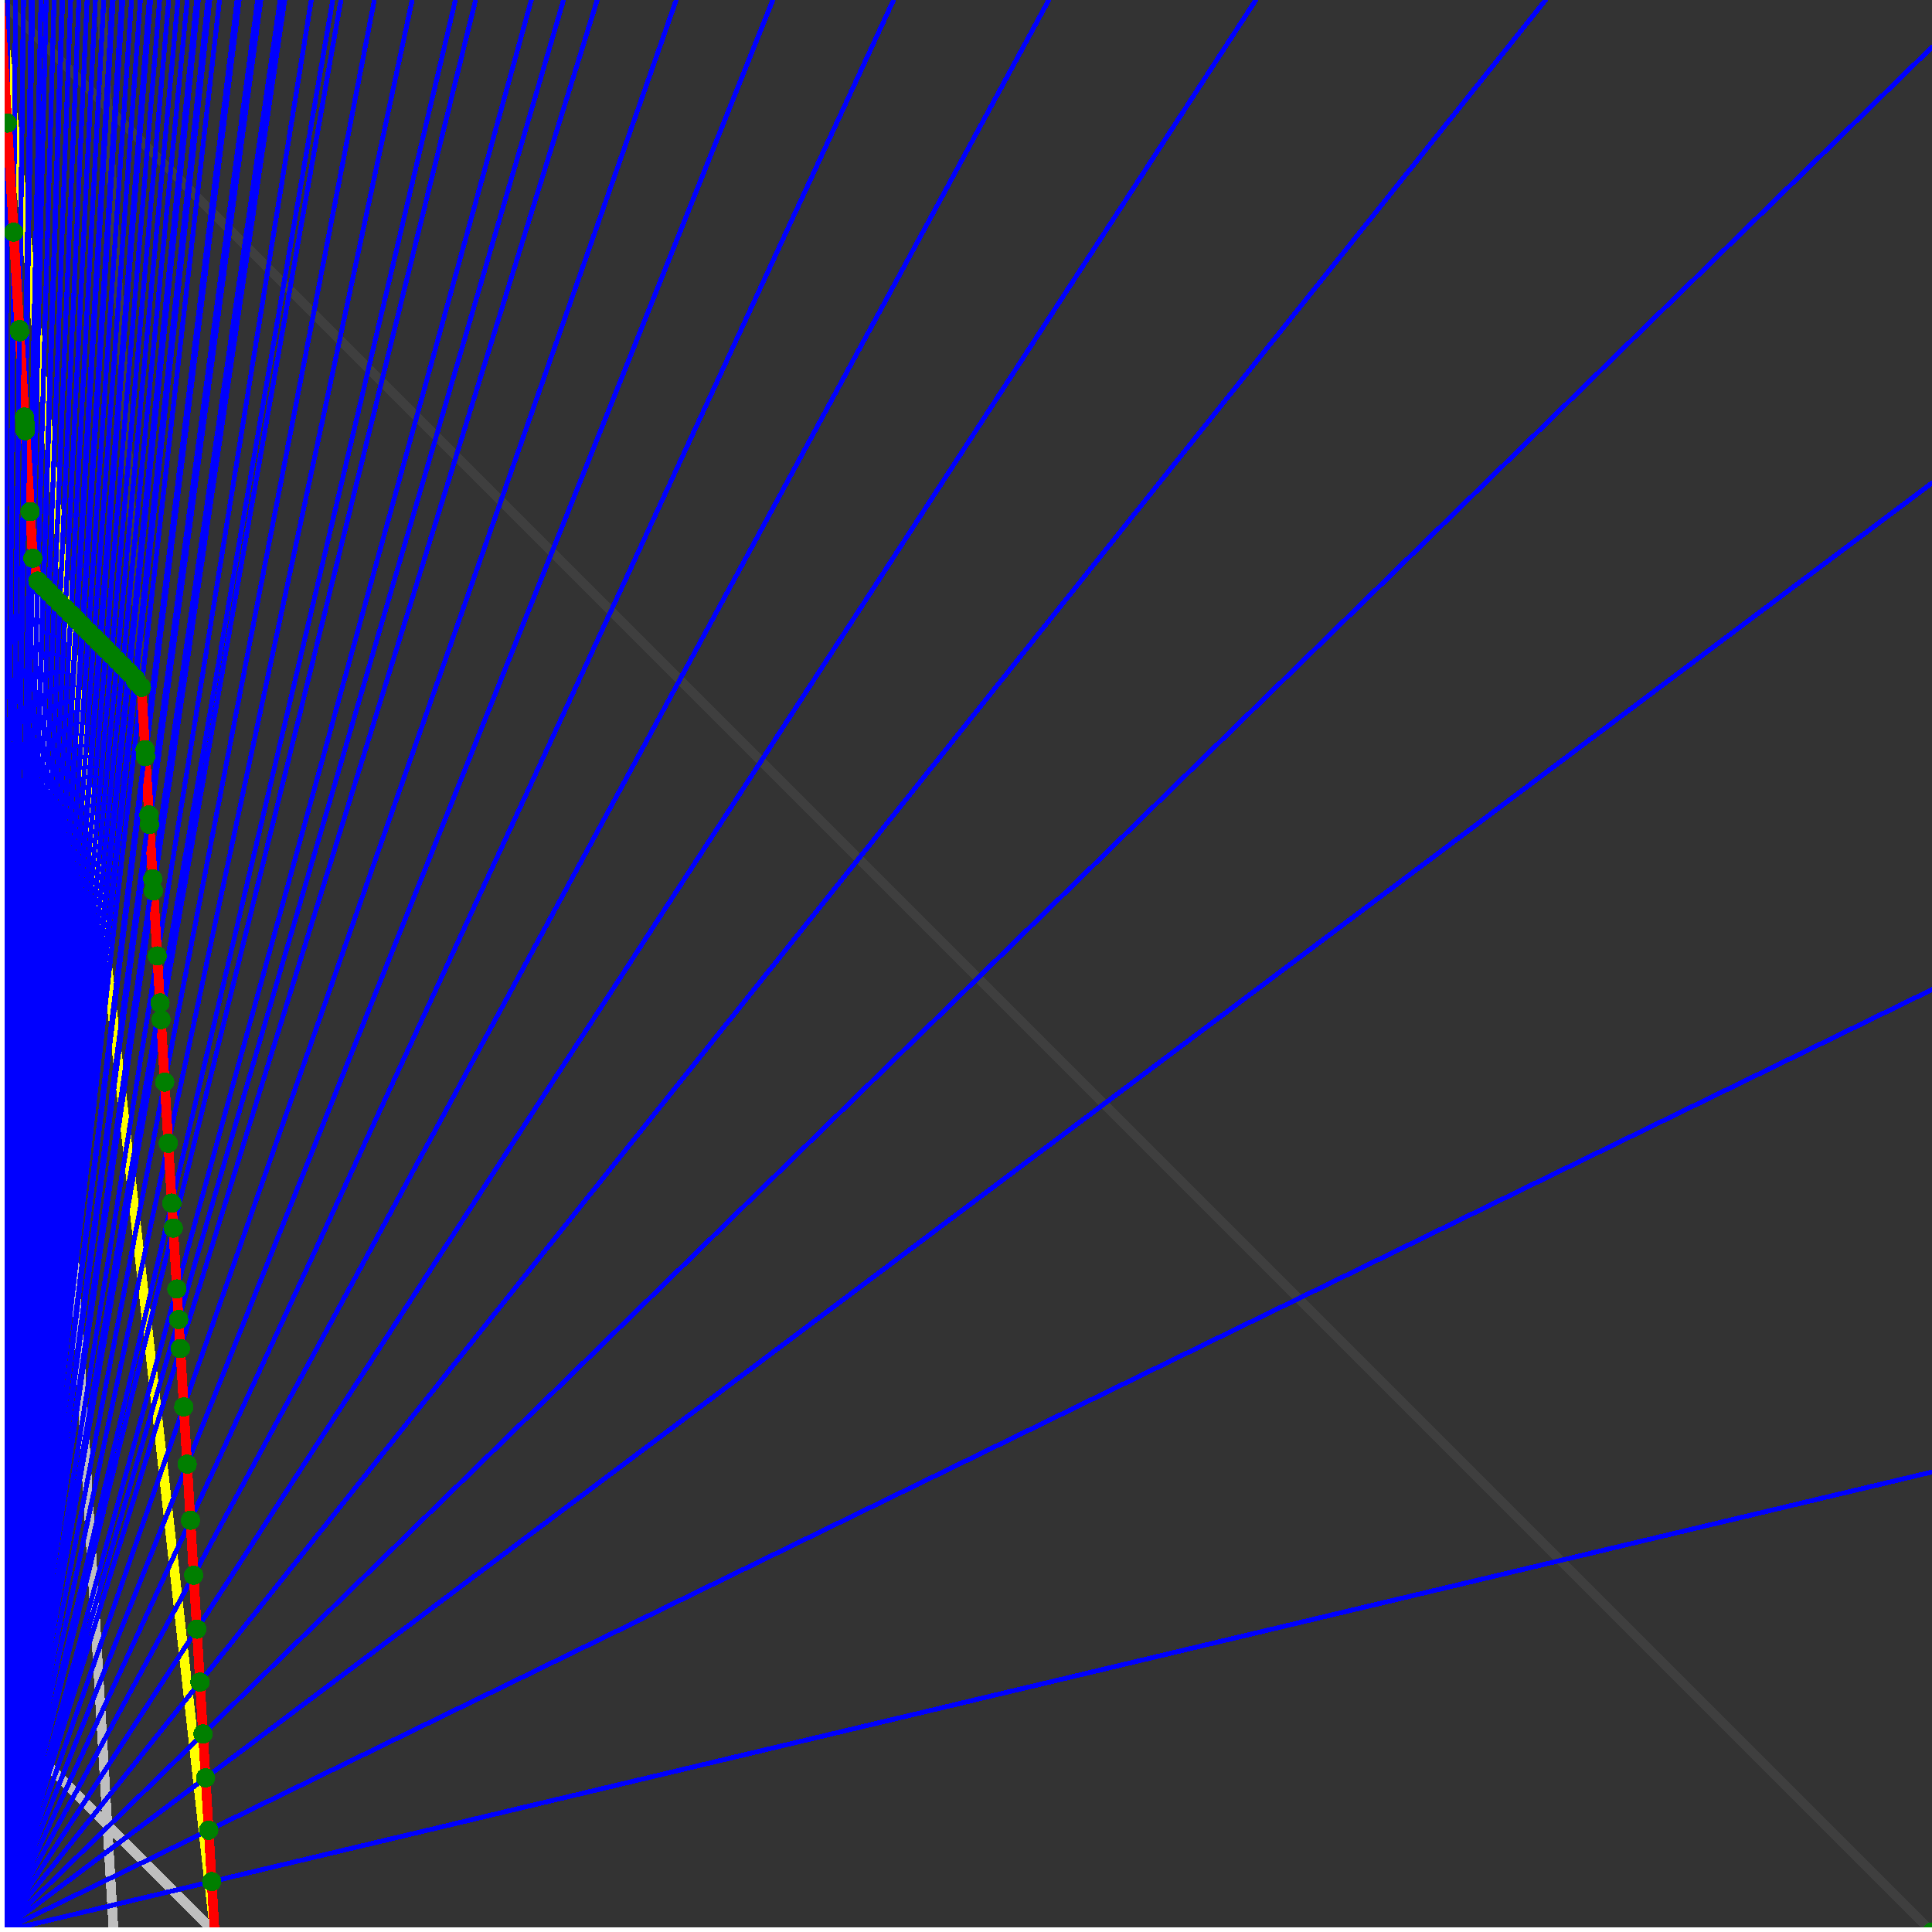 <svg xmlns="http://www.w3.org/2000/svg" version="1.1" width = "750" height = "750" viewBox = "0 0 750 750"  shape-rendering="crispEdges">
<rect x="0" y="0" width="750" height="750" fill="#333333" stroke="none"/>
<path stroke-linejoin="round" stroke-linecap="round" stroke="rgb(255,255,0)" stroke-width="3.75" fill="none" d="M 83.333 750 L 0 0 " />
<path stroke-linejoin="round" stroke-linecap="round" stroke="rgb(63,63,63)" stroke-width="3.75" fill="none" d="M 0 0 L 750 750 M 83.333 750 L 39.216 0 " />
<path stroke-linejoin="round" stroke-linecap="round" stroke="rgb(191,191,191)" stroke-width="3.75" fill="none" d="M 0 666.667 L 83.333 750 M 0 0 L 44.118 750 " />
<path stroke-linejoin="round" stroke-linecap="round" stroke="rgb(0,0,255)" stroke-width="1.875" fill="none" d="M 0 750 L 750 571.429 " />
<path stroke-linejoin="round" stroke-linecap="round" stroke="rgb(255,0,0)" stroke-width="3.75" fill="none" d="M 82.182 730.433 L 83.333 750 " />
<path stroke-linejoin="round" stroke-linecap="round" stroke="rgb(0,0,255)" stroke-width="1.875" fill="none" d="M 0 750 L 750 384.146 " />
<path stroke-linejoin="round" stroke-linecap="round" stroke="rgb(255,0,0)" stroke-width="3.75" fill="none" d="M 81.009 710.483 L 82.182 730.433 " />
<path stroke-linejoin="round" stroke-linecap="round" stroke="rgb(0,0,255)" stroke-width="1.875" fill="none" d="M 0 750 L 750 187.5 " />
<path stroke-linejoin="round" stroke-linecap="round" stroke="rgb(255,0,0)" stroke-width="3.75" fill="none" d="M 79.812 690.141 L 81.009 710.483 " />
<path stroke-linejoin="round" stroke-linecap="round" stroke="rgb(0,0,255)" stroke-width="1.875" fill="none" d="M 0 750 L 750 18.293 " />
<path stroke-linejoin="round" stroke-linecap="round" stroke="rgb(255,0,0)" stroke-width="3.75" fill="none" d="M 78.811 673.112 L 79.812 690.141 " />
<path stroke-linejoin="round" stroke-linecap="round" stroke="rgb(0,0,255)" stroke-width="1.875" fill="none" d="M 0 750 L 600 0 " />
<path stroke-linejoin="round" stroke-linecap="round" stroke="rgb(255,0,0)" stroke-width="3.75" fill="none" d="M 77.626 652.968 L 78.811 673.112 " />
<path stroke-linejoin="round" stroke-linecap="round" stroke="rgb(0,0,255)" stroke-width="1.875" fill="none" d="M 0 750 L 487.5 0 " />
<path stroke-linejoin="round" stroke-linecap="round" stroke="rgb(255,0,0)" stroke-width="3.75" fill="none" d="M 76.418 632.434 L 77.626 652.968 " />
<path stroke-linejoin="round" stroke-linecap="round" stroke="rgb(0,0,255)" stroke-width="1.875" fill="none" d="M 0 750 L 407.143 0 " />
<path stroke-linejoin="round" stroke-linecap="round" stroke="rgb(255,0,0)" stroke-width="3.75" fill="none" d="M 75.186 611.499 L 76.418 632.434 " />
<path stroke-linejoin="round" stroke-linecap="round" stroke="rgb(0,0,255)" stroke-width="1.875" fill="none" d="M 0 750 L 346.875 0 " />
<path stroke-linejoin="round" stroke-linecap="round" stroke="rgb(255,0,0)" stroke-width="3.75" fill="none" d="M 73.93 590.15 L 75.186 611.499 " />
<path stroke-linejoin="round" stroke-linecap="round" stroke="rgb(0,0,255)" stroke-width="1.875" fill="none" d="M 0 750 L 300 0 " />
<path stroke-linejoin="round" stroke-linecap="round" stroke="rgb(255,0,0)" stroke-width="3.75" fill="none" d="M 72.65 568.376 L 73.93 590.15 " />
<path stroke-linejoin="round" stroke-linecap="round" stroke="rgb(0,0,255)" stroke-width="1.875" fill="none" d="M 0 750 L 262.5 0 " />
<path stroke-linejoin="round" stroke-linecap="round" stroke="rgb(255,0,0)" stroke-width="3.75" fill="none" d="M 71.343 546.163 L 72.65 568.376 " />
<path stroke-linejoin="round" stroke-linecap="round" stroke="rgb(0,0,255)" stroke-width="1.875" fill="none" d="M 0 750 L 231.818 0 " />
<path stroke-linejoin="round" stroke-linecap="round" stroke="rgb(255,0,0)" stroke-width="3.75" fill="none" d="M 70.01 523.498 L 71.343 546.163 " />
<path stroke-linejoin="round" stroke-linecap="round" stroke="rgb(0,0,255)" stroke-width="1.875" fill="none" d="M 0 750 L 218.75 0 " />
<path stroke-linejoin="round" stroke-linecap="round" stroke="rgb(255,0,0)" stroke-width="3.75" fill="none" d="M 69.347 512.238 L 70.01 523.498 " />
<path stroke-linejoin="round" stroke-linecap="round" stroke="rgb(0,0,255)" stroke-width="1.875" fill="none" d="M 0 750 L 206.25 0 " />
<path stroke-linejoin="round" stroke-linecap="round" stroke="rgb(255,0,0)" stroke-width="3.75" fill="none" d="M 68.649 500.367 L 69.347 512.238 " />
<path stroke-linejoin="round" stroke-linecap="round" stroke="rgb(0,0,255)" stroke-width="1.875" fill="none" d="M 0 750 L 184.615 0 " />
<path stroke-linejoin="round" stroke-linecap="round" stroke="rgb(255,0,0)" stroke-width="3.75" fill="none" d="M 67.26 476.756 L 68.649 500.367 " />
<path stroke-linejoin="round" stroke-linecap="round" stroke="rgb(0,0,255)" stroke-width="1.875" fill="none" d="M 0 750 L 176.786 0 " />
<path stroke-linejoin="round" stroke-linecap="round" stroke="rgb(255,0,0)" stroke-width="3.75" fill="none" d="M 66.69 467.071 L 67.26 476.756 " />
<path stroke-linejoin="round" stroke-linecap="round" stroke="rgb(0,0,255)" stroke-width="1.875" fill="none" d="M 0 750 L 160 0 " />
<path stroke-linejoin="round" stroke-linecap="round" stroke="rgb(255,0,0)" stroke-width="3.75" fill="none" d="M 65.322 443.804 L 66.69 467.071 " />
<path stroke-linejoin="round" stroke-linecap="round" stroke="rgb(0,0,255)" stroke-width="1.875" fill="none" d="M 0 750 L 145.313 0 " />
<path stroke-linejoin="round" stroke-linecap="round" stroke="rgb(255,0,0)" stroke-width="3.75" fill="none" d="M 63.925 420.063 L 65.322 443.804 " />
<path stroke-linejoin="round" stroke-linecap="round" stroke="rgb(0,0,255)" stroke-width="1.875" fill="none" d="M 0 750 L 132.353 0 " />
<path stroke-linejoin="round" stroke-linecap="round" stroke="rgb(255,0,0)" stroke-width="3.75" fill="none" d="M 62.5 395.833 L 63.925 420.063 " />
<path stroke-linejoin="round" stroke-linecap="round" stroke="rgb(0,0,255)" stroke-width="1.875" fill="none" d="M 0 750 L 129.167 0 " />
<path stroke-linejoin="round" stroke-linecap="round" stroke="rgb(255,0,0)" stroke-width="3.75" fill="none" d="M 62.117 389.321 L 62.5 395.833 " />
<path stroke-linejoin="round" stroke-linecap="round" stroke="rgb(0,0,255)" stroke-width="1.875" fill="none" d="M 0 750 L 120.833 0 " />
<path stroke-linejoin="round" stroke-linecap="round" stroke="rgb(255,0,0)" stroke-width="3.75" fill="none" d="M 61.045 371.1 L 62.117 389.321 " />
<path stroke-linejoin="round" stroke-linecap="round" stroke="rgb(0,0,255)" stroke-width="1.875" fill="none" d="M 0 750 L 110.526 0 " />
<path stroke-linejoin="round" stroke-linecap="round" stroke="rgb(255,0,0)" stroke-width="3.75" fill="none" d="M 59.56 345.846 L 61.045 371.1 " />
<path stroke-linejoin="round" stroke-linecap="round" stroke="rgb(0,0,255)" stroke-width="1.875" fill="none" d="M 0 750 L 108.75 0 " />
<path stroke-linejoin="round" stroke-linecap="round" stroke="rgb(255,0,0)" stroke-width="3.75" fill="none" d="M 59.283 341.15 L 59.56 345.846 " />
<path stroke-linejoin="round" stroke-linecap="round" stroke="rgb(0,0,255)" stroke-width="1.875" fill="none" d="M 0 750 L 101.25 0 " />
<path stroke-linejoin="round" stroke-linecap="round" stroke="rgb(255,0,0)" stroke-width="3.75" fill="none" d="M 58.042 320.056 L 59.283 341.15 " />
<path stroke-linejoin="round" stroke-linecap="round" stroke="rgb(0,0,255)" stroke-width="1.875" fill="none" d="M 0 750 L 100 0 " />
<path stroke-linejoin="round" stroke-linecap="round" stroke="rgb(255,0,0)" stroke-width="3.75" fill="none" d="M 57.823 316.327 L 58.042 320.056 " />
<path stroke-linejoin="round" stroke-linecap="round" stroke="rgb(0,0,255)" stroke-width="1.875" fill="none" d="M 0 750 L 92.857 0 " />
<path stroke-linejoin="round" stroke-linecap="round" stroke="rgb(255,0,0)" stroke-width="3.75" fill="none" d="M 56.493 293.712 L 57.823 316.327 " />
<path stroke-linejoin="round" stroke-linecap="round" stroke="rgb(0,0,255)" stroke-width="1.875" fill="none" d="M 0 750 L 92.045 0 " />
<path stroke-linejoin="round" stroke-linecap="round" stroke="rgb(255,0,0)" stroke-width="3.75" fill="none" d="M 56.333 290.992 L 56.493 293.712 " />
<path stroke-linejoin="round" stroke-linecap="round" stroke="rgb(0,0,255)" stroke-width="1.875" fill="none" d="M 0 750 L 85.227 0 " />
<path stroke-linejoin="round" stroke-linecap="round" stroke="rgb(255,0,0)" stroke-width="3.75" fill="none" d="M 54.91 266.796 L 56.333 290.992 " />
<path stroke-linejoin="round" stroke-linecap="round" stroke="rgb(0,0,255)" stroke-width="1.875" fill="none" d="M 0 750 L 81.448 0 " />
<path stroke-linejoin="round" stroke-linecap="round" stroke="rgb(255,0,0)" stroke-width="3.75" fill="none" d="M 52.713 264.6 L 54.91 266.796 " />
<path stroke-linejoin="round" stroke-linecap="round" stroke="rgb(0,0,255)" stroke-width="1.875" fill="none" d="M 0 750 L 81.169 0 " />
<path stroke-linejoin="round" stroke-linecap="round" stroke="rgb(255,0,0)" stroke-width="3.75" fill="none" d="M 52.65 263.518 L 52.713 264.6 " />
<path stroke-linejoin="round" stroke-linecap="round" stroke="rgb(0,0,255)" stroke-width="1.875" fill="none" d="M 0 750 L 80.717 0 " />
<path stroke-linejoin="round" stroke-linecap="round" stroke="rgb(255,0,0)" stroke-width="3.75" fill="none" d="M 52.385 263.254 L 52.65 263.518 " />
<path stroke-linejoin="round" stroke-linecap="round" stroke="rgb(0,0,255)" stroke-width="1.875" fill="none" d="M 0 750 L 77.009 0 " />
<path stroke-linejoin="round" stroke-linecap="round" stroke="rgb(255,0,0)" stroke-width="3.75" fill="none" d="M 50.203 261.071 L 52.385 263.254 " />
<path stroke-linejoin="round" stroke-linecap="round" stroke="rgb(0,0,255)" stroke-width="1.875" fill="none" d="M 0 750 L 76.327 0 " />
<path stroke-linejoin="round" stroke-linecap="round" stroke="rgb(255,0,0)" stroke-width="3.75" fill="none" d="M 49.799 260.668 L 50.203 261.071 " />
<path stroke-linejoin="round" stroke-linecap="round" stroke="rgb(0,0,255)" stroke-width="1.875" fill="none" d="M 0 750 L 72.687 0 " />
<path stroke-linejoin="round" stroke-linecap="round" stroke="rgb(255,0,0)" stroke-width="3.75" fill="none" d="M 47.634 258.503 L 49.799 260.668 " />
<path stroke-linejoin="round" stroke-linecap="round" stroke="rgb(0,0,255)" stroke-width="1.875" fill="none" d="M 0 750 L 69.079 0 " />
<path stroke-linejoin="round" stroke-linecap="round" stroke="rgb(255,0,0)" stroke-width="3.75" fill="none" d="M 45.469 256.337 L 47.634 258.503 " />
<path stroke-linejoin="round" stroke-linecap="round" stroke="rgb(0,0,255)" stroke-width="1.875" fill="none" d="M 0 750 L 65.502 0 " />
<path stroke-linejoin="round" stroke-linecap="round" stroke="rgb(255,0,0)" stroke-width="3.75" fill="none" d="M 43.304 254.172 L 45.469 256.337 " />
<path stroke-linejoin="round" stroke-linecap="round" stroke="rgb(0,0,255)" stroke-width="1.875" fill="none" d="M 0 750 L 61.957 0 " />
<path stroke-linejoin="round" stroke-linecap="round" stroke="rgb(255,0,0)" stroke-width="3.75" fill="none" d="M 41.139 252.007 L 43.304 254.172 " />
<path stroke-linejoin="round" stroke-linecap="round" stroke="rgb(0,0,255)" stroke-width="1.875" fill="none" d="M 0 750 L 58.442 0 " />
<path stroke-linejoin="round" stroke-linecap="round" stroke="rgb(255,0,0)" stroke-width="3.75" fill="none" d="M 38.973 249.842 L 41.139 252.007 " />
<path stroke-linejoin="round" stroke-linecap="round" stroke="rgb(0,0,255)" stroke-width="1.875" fill="none" d="M 0 750 L 57.94 0 " />
<path stroke-linejoin="round" stroke-linecap="round" stroke="rgb(255,0,0)" stroke-width="3.75" fill="none" d="M 38.663 249.531 L 38.973 249.842 " />
<path stroke-linejoin="round" stroke-linecap="round" stroke="rgb(0,0,255)" stroke-width="1.875" fill="none" d="M 0 750 L 54.487 0 " />
<path stroke-linejoin="round" stroke-linecap="round" stroke="rgb(255,0,0)" stroke-width="3.75" fill="none" d="M 36.515 247.383 L 38.663 249.531 " />
<path stroke-linejoin="round" stroke-linecap="round" stroke="rgb(0,0,255)" stroke-width="1.875" fill="none" d="M 0 750 L 51.064 0 " />
<path stroke-linejoin="round" stroke-linecap="round" stroke="rgb(255,0,0)" stroke-width="3.75" fill="none" d="M 34.367 245.235 L 36.515 247.383 " />
<path stroke-linejoin="round" stroke-linecap="round" stroke="rgb(0,0,255)" stroke-width="1.875" fill="none" d="M 0 750 L 47.669 0 " />
<path stroke-linejoin="round" stroke-linecap="round" stroke="rgb(255,0,0)" stroke-width="3.75" fill="none" d="M 32.219 243.088 L 34.367 245.235 " />
<path stroke-linejoin="round" stroke-linecap="round" stroke="rgb(0,0,255)" stroke-width="1.875" fill="none" d="M 0 750 L 47.269 0 " />
<path stroke-linejoin="round" stroke-linecap="round" stroke="rgb(255,0,0)" stroke-width="3.75" fill="none" d="M 31.964 242.833 L 32.219 243.088 " />
<path stroke-linejoin="round" stroke-linecap="round" stroke="rgb(0,0,255)" stroke-width="1.875" fill="none" d="M 0 750 L 43.933 0 " />
<path stroke-linejoin="round" stroke-linecap="round" stroke="rgb(255,0,0)" stroke-width="3.75" fill="none" d="M 29.833 240.702 L 31.964 242.833 " />
<path stroke-linejoin="round" stroke-linecap="round" stroke="rgb(0,0,255)" stroke-width="1.875" fill="none" d="M 0 750 L 43.568 0 " />
<path stroke-linejoin="round" stroke-linecap="round" stroke="rgb(255,0,0)" stroke-width="3.75" fill="none" d="M 29.599 240.468 L 29.833 240.702 " />
<path stroke-linejoin="round" stroke-linecap="round" stroke="rgb(0,0,255)" stroke-width="1.875" fill="none" d="M 0 750 L 40.289 0 " />
<path stroke-linejoin="round" stroke-linecap="round" stroke="rgb(255,0,0)" stroke-width="3.75" fill="none" d="M 27.485 238.354 L 29.599 240.468 " />
<path stroke-linejoin="round" stroke-linecap="round" stroke="rgb(0,0,255)" stroke-width="1.875" fill="none" d="M 0 750 L 37.037 0 " />
<path stroke-linejoin="round" stroke-linecap="round" stroke="rgb(255,0,0)" stroke-width="3.75" fill="none" d="M 25.371 236.239 L 27.485 238.354 " />
<path stroke-linejoin="round" stroke-linecap="round" stroke="rgb(0,0,255)" stroke-width="1.875" fill="none" d="M 0 750 L 33.811 0 " />
<path stroke-linejoin="round" stroke-linecap="round" stroke="rgb(255,0,0)" stroke-width="3.75" fill="none" d="M 23.257 234.125 L 25.371 236.239 " />
<path stroke-linejoin="round" stroke-linecap="round" stroke="rgb(0,0,255)" stroke-width="1.875" fill="none" d="M 0 750 L 30.612 0 " />
<path stroke-linejoin="round" stroke-linecap="round" stroke="rgb(255,0,0)" stroke-width="3.75" fill="none" d="M 21.142 232.011 L 23.257 234.125 " />
<path stroke-linejoin="round" stroke-linecap="round" stroke="rgb(0,0,255)" stroke-width="1.875" fill="none" d="M 0 750 L 27.439 0 " />
<path stroke-linejoin="round" stroke-linecap="round" stroke="rgb(255,0,0)" stroke-width="3.75" fill="none" d="M 19.028 229.897 L 21.142 232.011 " />
<path stroke-linejoin="round" stroke-linecap="round" stroke="rgb(0,0,255)" stroke-width="1.875" fill="none" d="M 0 750 L 24.291 0 " />
<path stroke-linejoin="round" stroke-linecap="round" stroke="rgb(255,0,0)" stroke-width="3.75" fill="none" d="M 16.914 227.782 L 19.028 229.897 " />
<path stroke-linejoin="round" stroke-linecap="round" stroke="rgb(0,0,255)" stroke-width="1.875" fill="none" d="M 0 750 L 24.096 0 " />
<path stroke-linejoin="round" stroke-linecap="round" stroke="rgb(255,0,0)" stroke-width="3.75" fill="none" d="M 16.782 227.651 L 16.914 227.782 " />
<path stroke-linejoin="round" stroke-linecap="round" stroke="rgb(0,0,255)" stroke-width="1.875" fill="none" d="M 0 750 L 21 0 " />
<path stroke-linejoin="round" stroke-linecap="round" stroke="rgb(255,0,0)" stroke-width="3.75" fill="none" d="M 14.685 225.553 L 16.782 227.651 " />
<path stroke-linejoin="round" stroke-linecap="round" stroke="rgb(0,0,255)" stroke-width="1.875" fill="none" d="M 0 750 L 17.928 0 " />
<path stroke-linejoin="round" stroke-linecap="round" stroke="rgb(255,0,0)" stroke-width="3.75" fill="none" d="M 12.748 216.714 L 14.685 225.553 " />
<path stroke-linejoin="round" stroke-linecap="round" stroke="rgb(0,0,255)" stroke-width="1.875" fill="none" d="M 0 750 L 15.89 0 " />
<path stroke-linejoin="round" stroke-linecap="round" stroke="rgb(255,0,0)" stroke-width="3.75" fill="none" d="M 11.682 198.598 L 12.748 216.714 " />
<path stroke-linejoin="round" stroke-linecap="round" stroke="rgb(0,0,255)" stroke-width="1.875" fill="none" d="M 0 750 L 12.658 0 " />
<path stroke-linejoin="round" stroke-linecap="round" stroke="rgb(255,0,0)" stroke-width="3.75" fill="none" d="M 9.836 167.213 L 11.682 198.598 " />
<path stroke-linejoin="round" stroke-linecap="round" stroke="rgb(0,0,255)" stroke-width="1.875" fill="none" d="M 0 750 L 12.552 0 " />
<path stroke-linejoin="round" stroke-linecap="round" stroke="rgb(255,0,0)" stroke-width="3.75" fill="none" d="M 9.772 166.124 L 9.836 167.213 " />
<path stroke-linejoin="round" stroke-linecap="round" stroke="rgb(0,0,255)" stroke-width="1.875" fill="none" d="M 0 750 L 12.448 0 " />
<path stroke-linejoin="round" stroke-linecap="round" stroke="rgb(255,0,0)" stroke-width="3.75" fill="none" d="M 9.709 165.049 L 9.772 166.124 " />
<path stroke-linejoin="round" stroke-linecap="round" stroke="rgb(0,0,255)" stroke-width="1.875" fill="none" d="M 0 750 L 12.346 0 " />
<path stroke-linejoin="round" stroke-linecap="round" stroke="rgb(255,0,0)" stroke-width="3.75" fill="none" d="M 9.646 163.987 L 9.709 165.049 " />
<path stroke-linejoin="round" stroke-linecap="round" stroke="rgb(0,0,255)" stroke-width="1.875" fill="none" d="M 0 750 L 12.245 0 " />
<path stroke-linejoin="round" stroke-linecap="round" stroke="rgb(255,0,0)" stroke-width="3.75" fill="none" d="M 9.585 162.939 L 9.646 163.987 " />
<path stroke-linejoin="round" stroke-linecap="round" stroke="rgb(0,0,255)" stroke-width="1.875" fill="none" d="M 0 750 L 12.146 0 " />
<path stroke-linejoin="round" stroke-linecap="round" stroke="rgb(255,0,0)" stroke-width="3.75" fill="none" d="M 9.524 161.905 L 9.585 162.939 " />
<path stroke-linejoin="round" stroke-linecap="round" stroke="rgb(0,0,255)" stroke-width="1.875" fill="none" d="M 0 750 L 9.146 0 " />
<path stroke-linejoin="round" stroke-linecap="round" stroke="rgb(255,0,0)" stroke-width="3.75" fill="none" d="M 7.576 128.788 L 9.524 161.905 " />
<path stroke-linejoin="round" stroke-linecap="round" stroke="rgb(0,0,255)" stroke-width="1.875" fill="none" d="M 0 750 L 9.073 0 " />
<path stroke-linejoin="round" stroke-linecap="round" stroke="rgb(255,0,0)" stroke-width="3.75" fill="none" d="M 7.525 127.926 L 7.576 128.788 " />
<path stroke-linejoin="round" stroke-linecap="round" stroke="rgb(0,0,255)" stroke-width="1.875" fill="none" d="M 0 750 L 6.024 0 " />
<path stroke-linejoin="round" stroke-linecap="round" stroke="rgb(255,0,0)" stroke-width="3.75" fill="none" d="M 5.3 90.106 L 7.525 127.926 " />
<path stroke-linejoin="round" stroke-linecap="round" stroke="rgb(0,0,255)" stroke-width="1.875" fill="none" d="M 0 750 L 3 0 " />
<path stroke-linejoin="round" stroke-linecap="round" stroke="rgb(255,0,0)" stroke-width="3.75" fill="none" d="M 2.809 47.753 L 5.3 90.106 " />
<path stroke-linejoin="round" stroke-linecap="round" stroke="rgb(0,0,255)" stroke-width="1.875" fill="none" d="M 0 750 L 0 0 " />
<path stroke-linejoin="round" stroke-linecap="round" stroke="rgb(255,0,0)" stroke-width="3.75" fill="none" d="M 0 0 L 2.809 47.753 " />
<circle cx="82.182" cy="730.433" r="3.75" style="fill:rgb(0,127,0);stroke-width:1" /><circle cx="81.009" cy="710.483" r="3.75" style="fill:rgb(0,127,0);stroke-width:1" /><circle cx="79.812" cy="690.141" r="3.75" style="fill:rgb(0,127,0);stroke-width:1" /><circle cx="78.81" cy="673.112" r="3.75" style="fill:rgb(0,127,0);stroke-width:1" /><circle cx="77.626" cy="652.968" r="3.75" style="fill:rgb(0,127,0);stroke-width:1" /><circle cx="76.418" cy="632.434" r="3.75" style="fill:rgb(0,127,0);stroke-width:1" /><circle cx="75.186" cy="611.499" r="3.75" style="fill:rgb(0,127,0);stroke-width:1" /><circle cx="73.93" cy="590.15" r="3.75" style="fill:rgb(0,127,0);stroke-width:1" /><circle cx="72.65" cy="568.376" r="3.75" style="fill:rgb(0,127,0);stroke-width:1" /><circle cx="71.343" cy="546.163" r="3.75" style="fill:rgb(0,127,0);stroke-width:1" /><circle cx="70.01" cy="523.498" r="3.75" style="fill:rgb(0,127,0);stroke-width:1" /><circle cx="69.347" cy="512.238" r="3.75" style="fill:rgb(0,127,0);stroke-width:1" /><circle cx="68.649" cy="500.367" r="3.75" style="fill:rgb(0,127,0);stroke-width:1" /><circle cx="67.26" cy="476.756" r="3.75" style="fill:rgb(0,127,0);stroke-width:1" /><circle cx="66.69" cy="467.071" r="3.75" style="fill:rgb(0,127,0);stroke-width:1" /><circle cx="65.322" cy="443.804" r="3.75" style="fill:rgb(0,127,0);stroke-width:1" /><circle cx="63.925" cy="420.063" r="3.75" style="fill:rgb(0,127,0);stroke-width:1" /><circle cx="62.5" cy="395.833" r="3.75" style="fill:rgb(0,127,0);stroke-width:1" /><circle cx="62.117" cy="389.321" r="3.75" style="fill:rgb(0,127,0);stroke-width:1" /><circle cx="61.045" cy="371.1" r="3.75" style="fill:rgb(0,127,0);stroke-width:1" /><circle cx="59.56" cy="345.846" r="3.75" style="fill:rgb(0,127,0);stroke-width:1" /><circle cx="59.283" cy="341.15" r="3.75" style="fill:rgb(0,127,0);stroke-width:1" /><circle cx="58.042" cy="320.056" r="3.75" style="fill:rgb(0,127,0);stroke-width:1" /><circle cx="57.823" cy="316.327" r="3.75" style="fill:rgb(0,127,0);stroke-width:1" /><circle cx="56.493" cy="293.712" r="3.75" style="fill:rgb(0,127,0);stroke-width:1" /><circle cx="56.333" cy="290.992" r="3.75" style="fill:rgb(0,127,0);stroke-width:1" /><circle cx="54.91" cy="266.796" r="3.75" style="fill:rgb(0,127,0);stroke-width:1" /><circle cx="52.713" cy="264.6" r="3.75" style="fill:rgb(0,127,0);stroke-width:1" /><circle cx="52.65" cy="263.518" r="3.75" style="fill:rgb(0,127,0);stroke-width:1" /><circle cx="52.385" cy="263.254" r="3.75" style="fill:rgb(0,127,0);stroke-width:1" /><circle cx="50.203" cy="261.071" r="3.75" style="fill:rgb(0,127,0);stroke-width:1" /><circle cx="49.799" cy="260.668" r="3.75" style="fill:rgb(0,127,0);stroke-width:1" /><circle cx="47.634" cy="258.503" r="3.75" style="fill:rgb(0,127,0);stroke-width:1" /><circle cx="45.469" cy="256.337" r="3.75" style="fill:rgb(0,127,0);stroke-width:1" /><circle cx="43.304" cy="254.172" r="3.75" style="fill:rgb(0,127,0);stroke-width:1" /><circle cx="41.139" cy="252.007" r="3.75" style="fill:rgb(0,127,0);stroke-width:1" /><circle cx="38.973" cy="249.842" r="3.75" style="fill:rgb(0,127,0);stroke-width:1" /><circle cx="38.663" cy="249.531" r="3.75" style="fill:rgb(0,127,0);stroke-width:1" /><circle cx="36.515" cy="247.383" r="3.75" style="fill:rgb(0,127,0);stroke-width:1" /><circle cx="34.367" cy="245.235" r="3.75" style="fill:rgb(0,127,0);stroke-width:1" /><circle cx="32.219" cy="243.088" r="3.75" style="fill:rgb(0,127,0);stroke-width:1" /><circle cx="31.964" cy="242.833" r="3.75" style="fill:rgb(0,127,0);stroke-width:1" /><circle cx="29.833" cy="240.702" r="3.75" style="fill:rgb(0,127,0);stroke-width:1" /><circle cx="29.599" cy="240.468" r="3.75" style="fill:rgb(0,127,0);stroke-width:1" /><circle cx="27.485" cy="238.354" r="3.75" style="fill:rgb(0,127,0);stroke-width:1" /><circle cx="25.371" cy="236.239" r="3.75" style="fill:rgb(0,127,0);stroke-width:1" /><circle cx="23.257" cy="234.125" r="3.75" style="fill:rgb(0,127,0);stroke-width:1" /><circle cx="21.142" cy="232.011" r="3.75" style="fill:rgb(0,127,0);stroke-width:1" /><circle cx="19.028" cy="229.897" r="3.75" style="fill:rgb(0,127,0);stroke-width:1" /><circle cx="16.914" cy="227.782" r="3.75" style="fill:rgb(0,127,0);stroke-width:1" /><circle cx="16.782" cy="227.651" r="3.75" style="fill:rgb(0,127,0);stroke-width:1" /><circle cx="14.685" cy="225.553" r="3.75" style="fill:rgb(0,127,0);stroke-width:1" /><circle cx="12.748" cy="216.714" r="3.75" style="fill:rgb(0,127,0);stroke-width:1" /><circle cx="11.682" cy="198.598" r="3.75" style="fill:rgb(0,127,0);stroke-width:1" /><circle cx="9.836" cy="167.213" r="3.75" style="fill:rgb(0,127,0);stroke-width:1" /><circle cx="9.772" cy="166.124" r="3.75" style="fill:rgb(0,127,0);stroke-width:1" /><circle cx="9.709" cy="165.049" r="3.75" style="fill:rgb(0,127,0);stroke-width:1" /><circle cx="9.646" cy="163.987" r="3.75" style="fill:rgb(0,127,0);stroke-width:1" /><circle cx="9.585" cy="162.939" r="3.75" style="fill:rgb(0,127,0);stroke-width:1" /><circle cx="9.524" cy="161.905" r="3.75" style="fill:rgb(0,127,0);stroke-width:1" /><circle cx="7.576" cy="128.788" r="3.75" style="fill:rgb(0,127,0);stroke-width:1" /><circle cx="7.525" cy="127.926" r="3.75" style="fill:rgb(0,127,0);stroke-width:1" /><circle cx="5.3" cy="90.106" r="3.75" style="fill:rgb(0,127,0);stroke-width:1" /><circle cx="2.809" cy="47.753" r="3.75" style="fill:rgb(0,127,0);stroke-width:1" /><circle cx="750" cy="750" r="3.75" style="fill:rgb(0,127,0);stroke-width:1" /><path stroke-linejoin="round" stroke-linecap="round" stroke="rgb(255,255,255)" stroke-width="3.75" fill="none" d="M 0 750 L 750 750 M 0 750 L 0 0 " />

</svg>